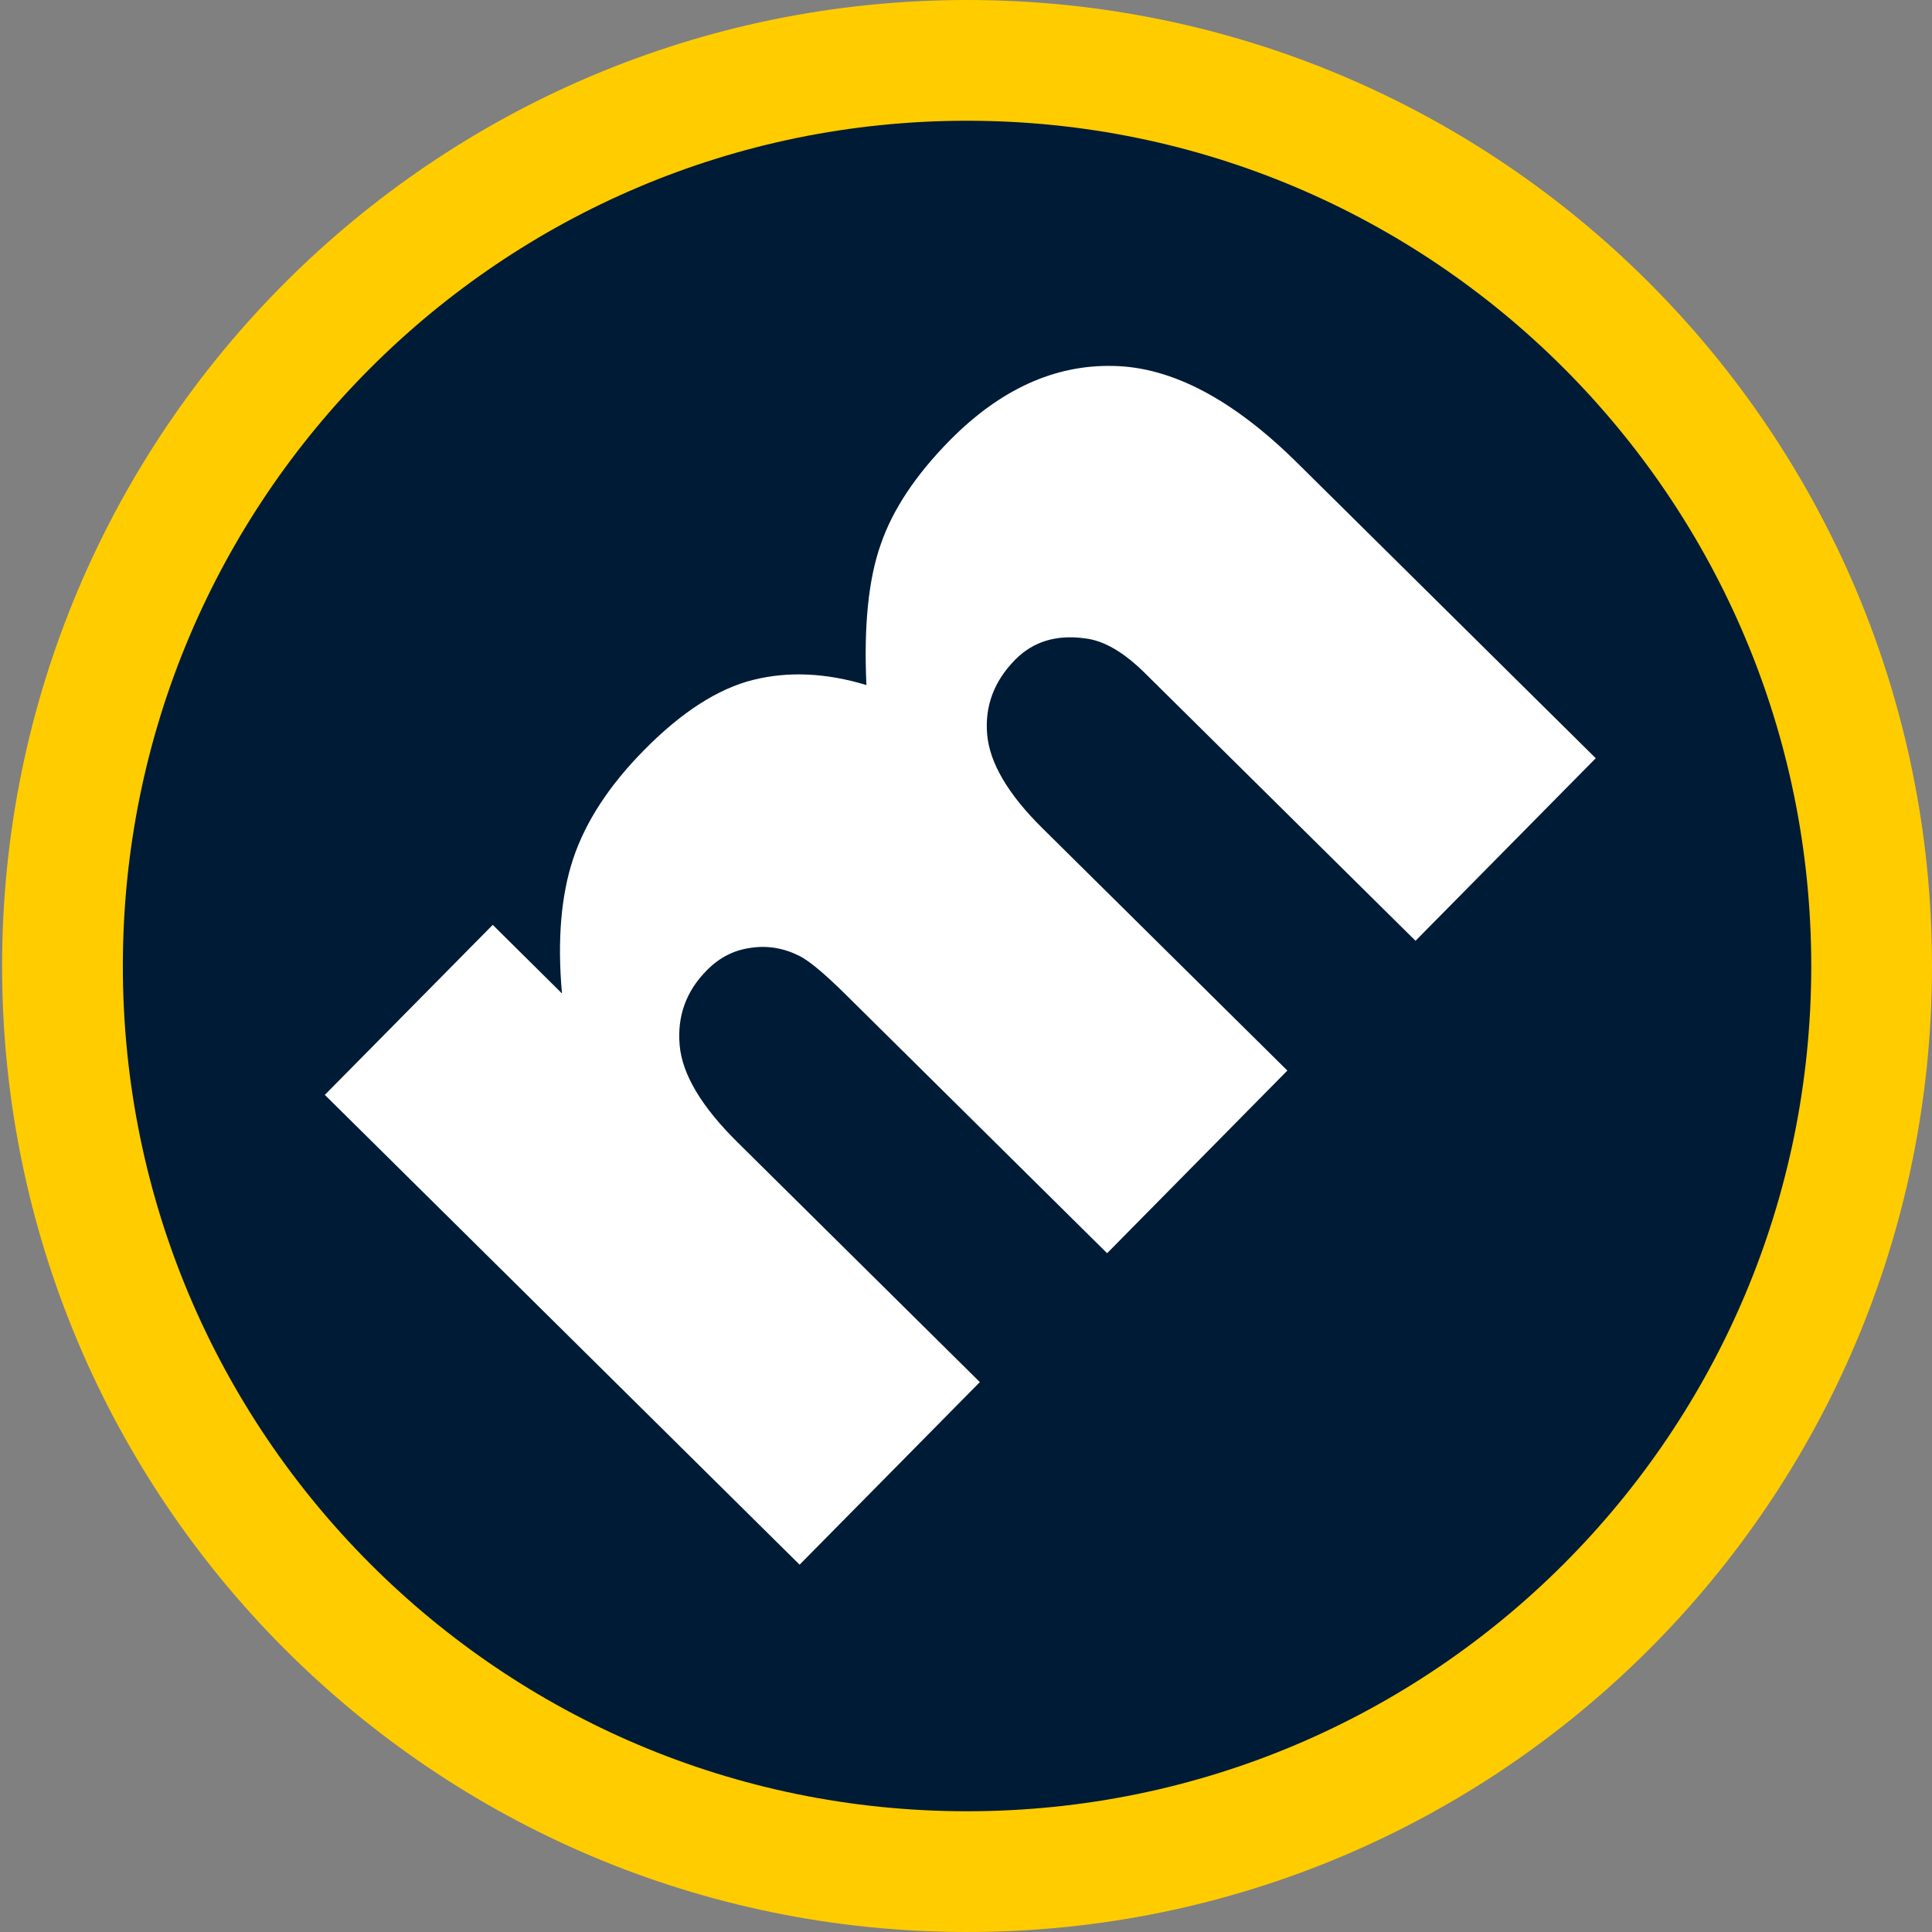<svg width="24" height="24" viewBox="0 0 24 24" fill="none" xmlns="http://www.w3.org/2000/svg">
<rect x="0" y="0" width="24" height="24" fill="#808080" stroke="none"/>
<path d="M23.25 12.001C23.25 18.215 18.218 23.25 12.013 23.25C5.808 23.25 0.776 18.215 0.776 12.001C0.776 5.787 5.808 0.75 12.013 0.75C18.218 0.75 23.25 5.787 23.25 12.001Z" fill="#001B36" stroke="#FFCC00" stroke-width="1.5"/>
<path d="M4.035 13.601L6.121 11.489L6.981 12.341C6.922 11.681 6.969 11.123 7.121 10.665C7.276 10.203 7.57 9.754 8.002 9.317C8.466 8.846 8.917 8.556 9.355 8.446C9.792 8.337 10.262 8.358 10.763 8.51C10.729 7.773 10.789 7.191 10.941 6.762C11.089 6.33 11.376 5.899 11.8 5.469C12.426 4.836 13.103 4.528 13.832 4.546C14.557 4.56 15.32 4.962 16.119 5.754L19.823 9.419L17.584 11.687L14.224 8.363C13.958 8.099 13.708 7.955 13.476 7.93C13.123 7.881 12.834 7.969 12.611 8.195C12.348 8.462 12.232 8.772 12.263 9.126C12.295 9.479 12.523 9.867 12.949 10.288L15.992 13.299L13.753 15.568L10.504 12.353C10.245 12.097 10.054 11.937 9.933 11.876C9.737 11.777 9.536 11.743 9.33 11.774C9.12 11.801 8.937 11.894 8.78 12.054C8.523 12.313 8.411 12.623 8.443 12.984C8.474 13.345 8.714 13.747 9.162 14.19L12.172 17.169L9.933 19.437L4.035 13.601Z" fill="white"/>
</svg>
